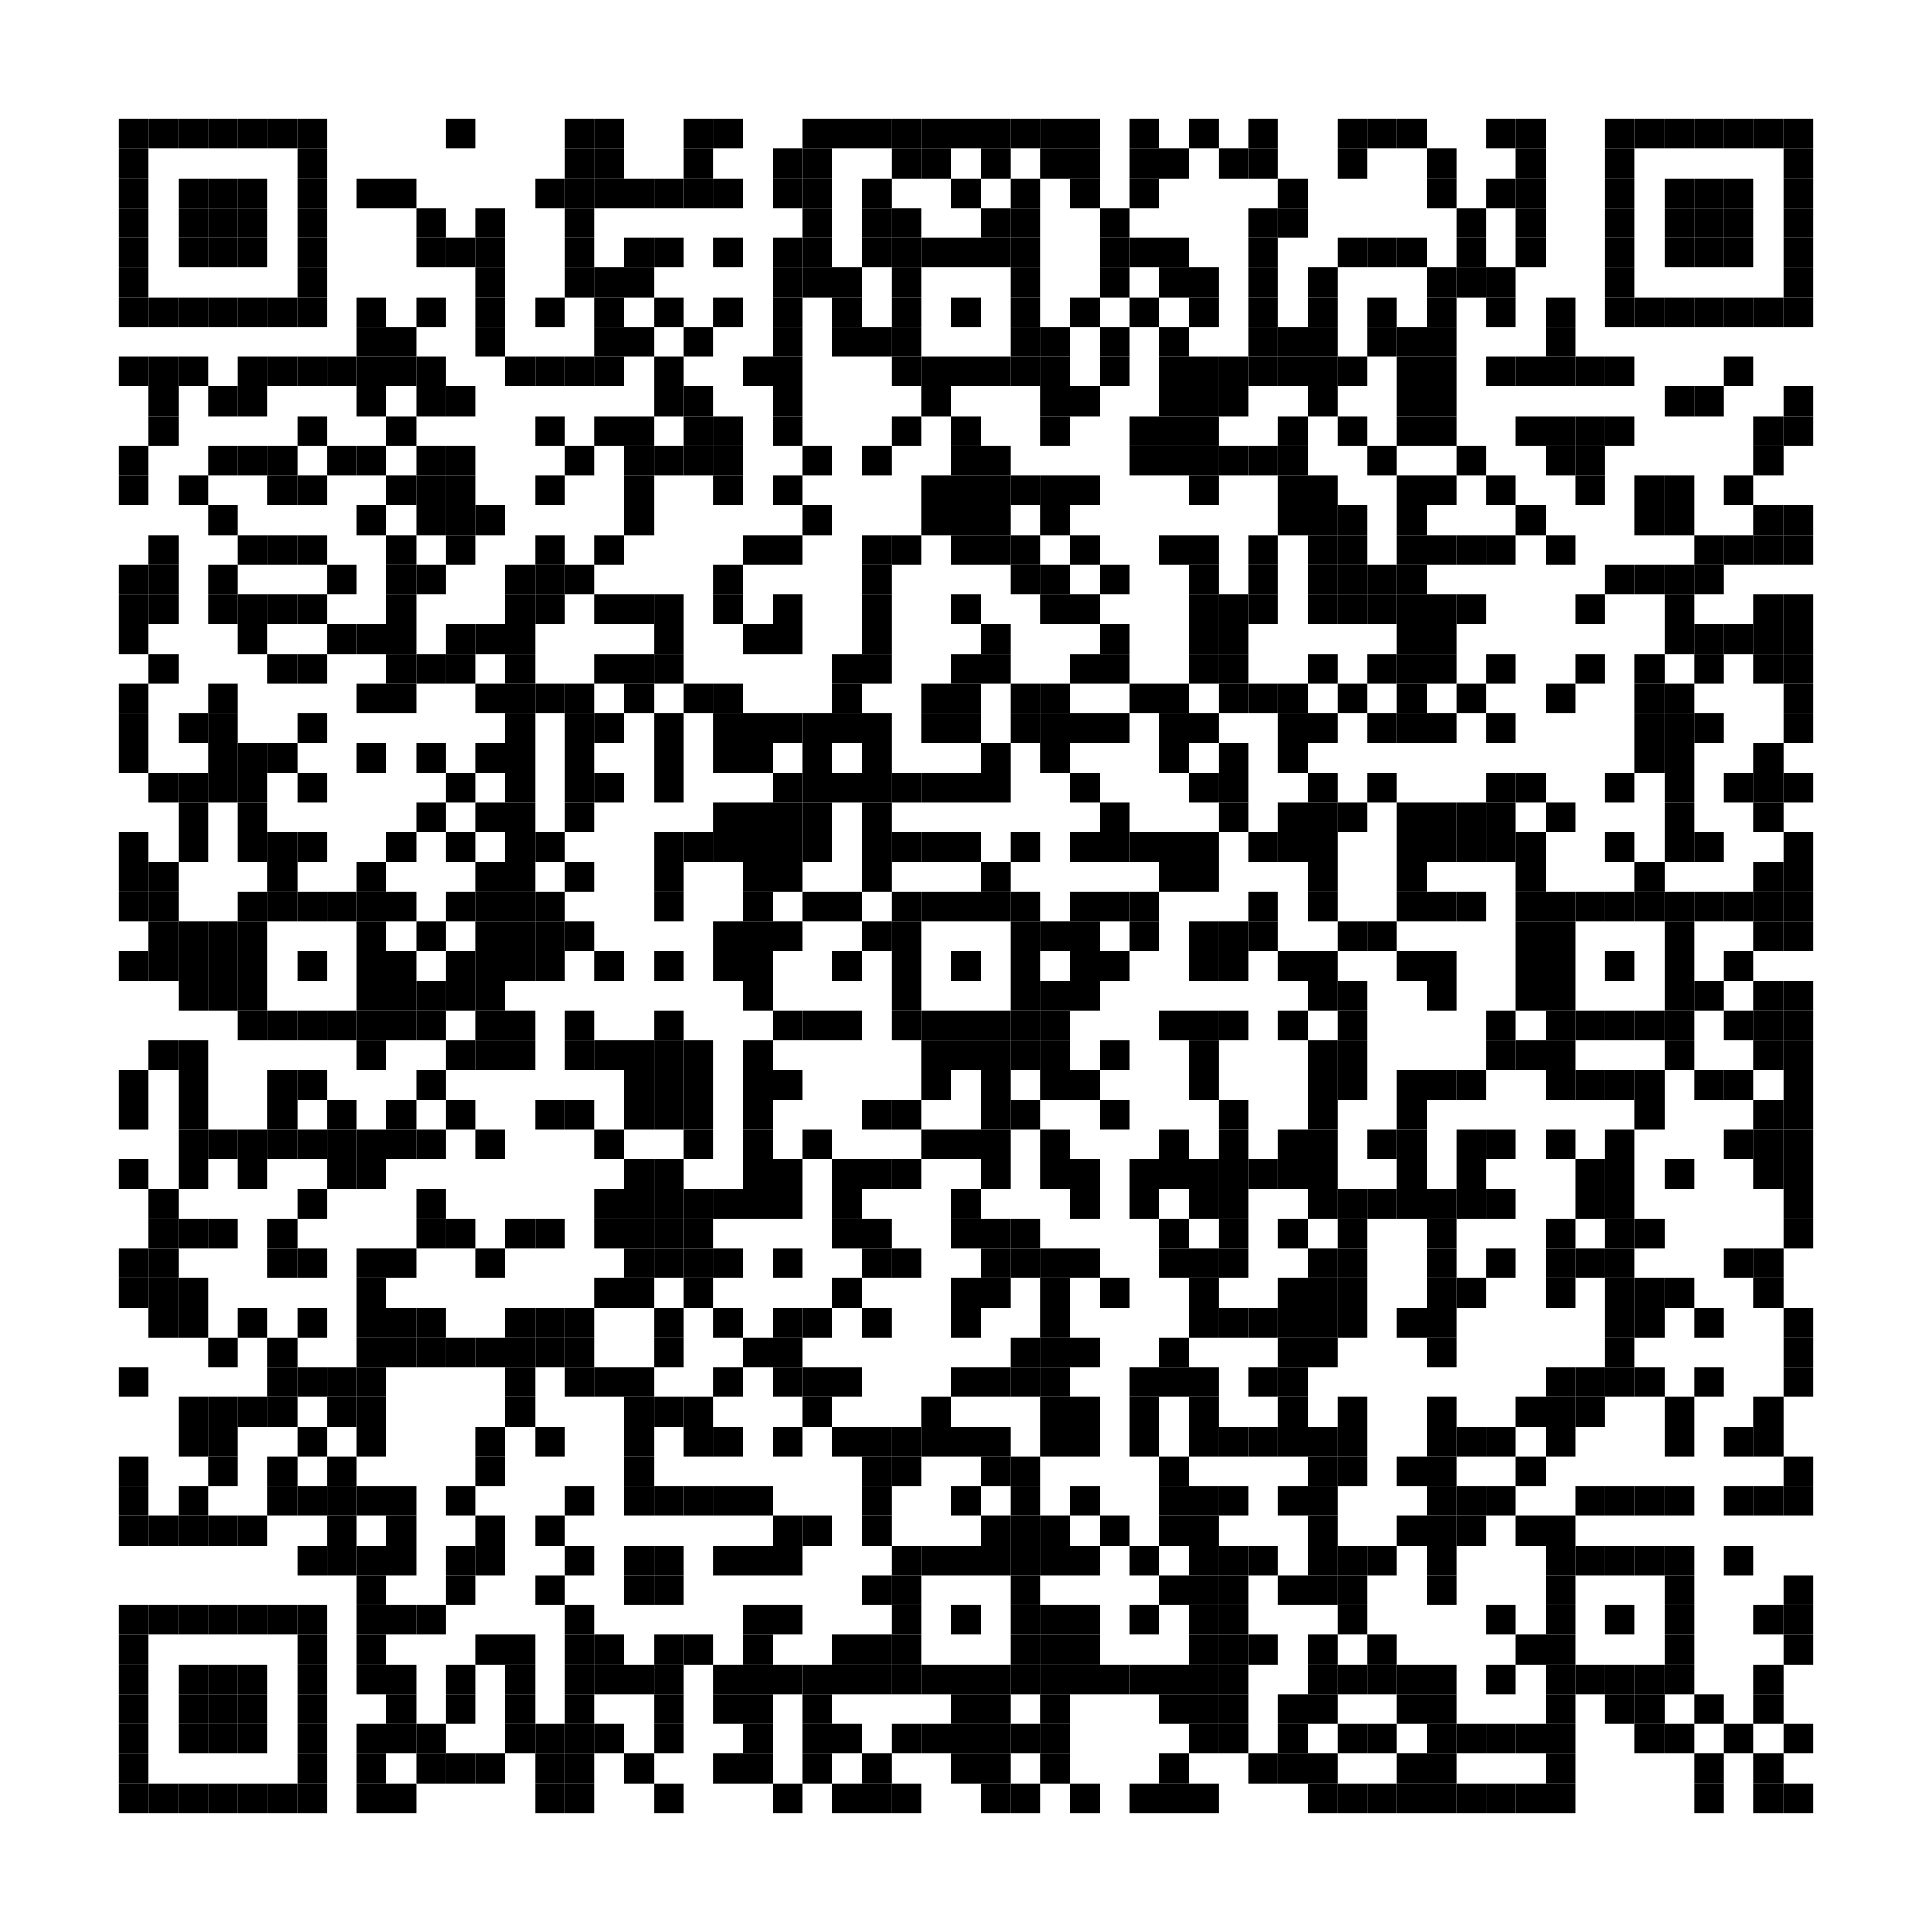 <?xml version="1.0" encoding="utf-8"?>
<svg width="520" height="520" viewBox="0 0 520 520"
		 xmlns="http://www.w3.org/2000/svg" xmlns:xlink="http://www.w3.org/1999/xlink" xmlns:ev="http://www.w3.org/2001/xml-events">
<rect x="0" y="0" width="520" height="520" fill="#ffffff"/>
<defs>
<rect id="p" width="8" height="8"/>
</defs>
<g fill="#000000">
<use xlink:href="#p" x="32" y="32"/>
<use xlink:href="#p" x="32" y="40"/>
<use xlink:href="#p" x="32" y="48"/>
<use xlink:href="#p" x="32" y="56"/>
<use xlink:href="#p" x="32" y="64"/>
<use xlink:href="#p" x="32" y="72"/>
<use xlink:href="#p" x="32" y="80"/>
<use xlink:href="#p" x="32" y="96"/>
<use xlink:href="#p" x="32" y="120"/>
<use xlink:href="#p" x="32" y="128"/>
<use xlink:href="#p" x="32" y="152"/>
<use xlink:href="#p" x="32" y="160"/>
<use xlink:href="#p" x="32" y="168"/>
<use xlink:href="#p" x="32" y="184"/>
<use xlink:href="#p" x="32" y="192"/>
<use xlink:href="#p" x="32" y="200"/>
<use xlink:href="#p" x="32" y="224"/>
<use xlink:href="#p" x="32" y="232"/>
<use xlink:href="#p" x="32" y="240"/>
<use xlink:href="#p" x="32" y="256"/>
<use xlink:href="#p" x="32" y="288"/>
<use xlink:href="#p" x="32" y="296"/>
<use xlink:href="#p" x="32" y="312"/>
<use xlink:href="#p" x="32" y="336"/>
<use xlink:href="#p" x="32" y="344"/>
<use xlink:href="#p" x="32" y="368"/>
<use xlink:href="#p" x="32" y="392"/>
<use xlink:href="#p" x="32" y="400"/>
<use xlink:href="#p" x="32" y="408"/>
<use xlink:href="#p" x="32" y="432"/>
<use xlink:href="#p" x="32" y="440"/>
<use xlink:href="#p" x="32" y="448"/>
<use xlink:href="#p" x="32" y="456"/>
<use xlink:href="#p" x="32" y="464"/>
<use xlink:href="#p" x="32" y="472"/>
<use xlink:href="#p" x="32" y="480"/>
<use xlink:href="#p" x="40" y="32"/>
<use xlink:href="#p" x="40" y="80"/>
<use xlink:href="#p" x="40" y="96"/>
<use xlink:href="#p" x="40" y="104"/>
<use xlink:href="#p" x="40" y="112"/>
<use xlink:href="#p" x="40" y="144"/>
<use xlink:href="#p" x="40" y="152"/>
<use xlink:href="#p" x="40" y="160"/>
<use xlink:href="#p" x="40" y="176"/>
<use xlink:href="#p" x="40" y="208"/>
<use xlink:href="#p" x="40" y="232"/>
<use xlink:href="#p" x="40" y="240"/>
<use xlink:href="#p" x="40" y="248"/>
<use xlink:href="#p" x="40" y="256"/>
<use xlink:href="#p" x="40" y="280"/>
<use xlink:href="#p" x="40" y="320"/>
<use xlink:href="#p" x="40" y="328"/>
<use xlink:href="#p" x="40" y="336"/>
<use xlink:href="#p" x="40" y="344"/>
<use xlink:href="#p" x="40" y="352"/>
<use xlink:href="#p" x="40" y="408"/>
<use xlink:href="#p" x="40" y="432"/>
<use xlink:href="#p" x="40" y="480"/>
<use xlink:href="#p" x="48" y="32"/>
<use xlink:href="#p" x="48" y="48"/>
<use xlink:href="#p" x="48" y="56"/>
<use xlink:href="#p" x="48" y="64"/>
<use xlink:href="#p" x="48" y="80"/>
<use xlink:href="#p" x="48" y="96"/>
<use xlink:href="#p" x="48" y="128"/>
<use xlink:href="#p" x="48" y="192"/>
<use xlink:href="#p" x="48" y="208"/>
<use xlink:href="#p" x="48" y="216"/>
<use xlink:href="#p" x="48" y="224"/>
<use xlink:href="#p" x="48" y="248"/>
<use xlink:href="#p" x="48" y="256"/>
<use xlink:href="#p" x="48" y="264"/>
<use xlink:href="#p" x="48" y="280"/>
<use xlink:href="#p" x="48" y="288"/>
<use xlink:href="#p" x="48" y="296"/>
<use xlink:href="#p" x="48" y="304"/>
<use xlink:href="#p" x="48" y="312"/>
<use xlink:href="#p" x="48" y="328"/>
<use xlink:href="#p" x="48" y="344"/>
<use xlink:href="#p" x="48" y="352"/>
<use xlink:href="#p" x="48" y="376"/>
<use xlink:href="#p" x="48" y="384"/>
<use xlink:href="#p" x="48" y="400"/>
<use xlink:href="#p" x="48" y="408"/>
<use xlink:href="#p" x="48" y="432"/>
<use xlink:href="#p" x="48" y="448"/>
<use xlink:href="#p" x="48" y="456"/>
<use xlink:href="#p" x="48" y="464"/>
<use xlink:href="#p" x="48" y="480"/>
<use xlink:href="#p" x="56" y="32"/>
<use xlink:href="#p" x="56" y="48"/>
<use xlink:href="#p" x="56" y="56"/>
<use xlink:href="#p" x="56" y="64"/>
<use xlink:href="#p" x="56" y="80"/>
<use xlink:href="#p" x="56" y="104"/>
<use xlink:href="#p" x="56" y="120"/>
<use xlink:href="#p" x="56" y="136"/>
<use xlink:href="#p" x="56" y="152"/>
<use xlink:href="#p" x="56" y="160"/>
<use xlink:href="#p" x="56" y="184"/>
<use xlink:href="#p" x="56" y="192"/>
<use xlink:href="#p" x="56" y="200"/>
<use xlink:href="#p" x="56" y="208"/>
<use xlink:href="#p" x="56" y="248"/>
<use xlink:href="#p" x="56" y="256"/>
<use xlink:href="#p" x="56" y="264"/>
<use xlink:href="#p" x="56" y="304"/>
<use xlink:href="#p" x="56" y="328"/>
<use xlink:href="#p" x="56" y="360"/>
<use xlink:href="#p" x="56" y="376"/>
<use xlink:href="#p" x="56" y="384"/>
<use xlink:href="#p" x="56" y="392"/>
<use xlink:href="#p" x="56" y="408"/>
<use xlink:href="#p" x="56" y="432"/>
<use xlink:href="#p" x="56" y="448"/>
<use xlink:href="#p" x="56" y="456"/>
<use xlink:href="#p" x="56" y="464"/>
<use xlink:href="#p" x="56" y="480"/>
<use xlink:href="#p" x="64" y="32"/>
<use xlink:href="#p" x="64" y="48"/>
<use xlink:href="#p" x="64" y="56"/>
<use xlink:href="#p" x="64" y="64"/>
<use xlink:href="#p" x="64" y="80"/>
<use xlink:href="#p" x="64" y="96"/>
<use xlink:href="#p" x="64" y="104"/>
<use xlink:href="#p" x="64" y="120"/>
<use xlink:href="#p" x="64" y="144"/>
<use xlink:href="#p" x="64" y="160"/>
<use xlink:href="#p" x="64" y="168"/>
<use xlink:href="#p" x="64" y="200"/>
<use xlink:href="#p" x="64" y="208"/>
<use xlink:href="#p" x="64" y="216"/>
<use xlink:href="#p" x="64" y="224"/>
<use xlink:href="#p" x="64" y="240"/>
<use xlink:href="#p" x="64" y="248"/>
<use xlink:href="#p" x="64" y="256"/>
<use xlink:href="#p" x="64" y="264"/>
<use xlink:href="#p" x="64" y="272"/>
<use xlink:href="#p" x="64" y="304"/>
<use xlink:href="#p" x="64" y="312"/>
<use xlink:href="#p" x="64" y="352"/>
<use xlink:href="#p" x="64" y="376"/>
<use xlink:href="#p" x="64" y="408"/>
<use xlink:href="#p" x="64" y="432"/>
<use xlink:href="#p" x="64" y="448"/>
<use xlink:href="#p" x="64" y="456"/>
<use xlink:href="#p" x="64" y="464"/>
<use xlink:href="#p" x="64" y="480"/>
<use xlink:href="#p" x="72" y="32"/>
<use xlink:href="#p" x="72" y="80"/>
<use xlink:href="#p" x="72" y="96"/>
<use xlink:href="#p" x="72" y="120"/>
<use xlink:href="#p" x="72" y="128"/>
<use xlink:href="#p" x="72" y="144"/>
<use xlink:href="#p" x="72" y="160"/>
<use xlink:href="#p" x="72" y="176"/>
<use xlink:href="#p" x="72" y="200"/>
<use xlink:href="#p" x="72" y="224"/>
<use xlink:href="#p" x="72" y="232"/>
<use xlink:href="#p" x="72" y="240"/>
<use xlink:href="#p" x="72" y="272"/>
<use xlink:href="#p" x="72" y="288"/>
<use xlink:href="#p" x="72" y="296"/>
<use xlink:href="#p" x="72" y="304"/>
<use xlink:href="#p" x="72" y="328"/>
<use xlink:href="#p" x="72" y="336"/>
<use xlink:href="#p" x="72" y="360"/>
<use xlink:href="#p" x="72" y="368"/>
<use xlink:href="#p" x="72" y="376"/>
<use xlink:href="#p" x="72" y="392"/>
<use xlink:href="#p" x="72" y="400"/>
<use xlink:href="#p" x="72" y="432"/>
<use xlink:href="#p" x="72" y="480"/>
<use xlink:href="#p" x="80" y="32"/>
<use xlink:href="#p" x="80" y="40"/>
<use xlink:href="#p" x="80" y="48"/>
<use xlink:href="#p" x="80" y="56"/>
<use xlink:href="#p" x="80" y="64"/>
<use xlink:href="#p" x="80" y="72"/>
<use xlink:href="#p" x="80" y="80"/>
<use xlink:href="#p" x="80" y="96"/>
<use xlink:href="#p" x="80" y="112"/>
<use xlink:href="#p" x="80" y="128"/>
<use xlink:href="#p" x="80" y="144"/>
<use xlink:href="#p" x="80" y="160"/>
<use xlink:href="#p" x="80" y="176"/>
<use xlink:href="#p" x="80" y="192"/>
<use xlink:href="#p" x="80" y="208"/>
<use xlink:href="#p" x="80" y="224"/>
<use xlink:href="#p" x="80" y="240"/>
<use xlink:href="#p" x="80" y="256"/>
<use xlink:href="#p" x="80" y="272"/>
<use xlink:href="#p" x="80" y="288"/>
<use xlink:href="#p" x="80" y="304"/>
<use xlink:href="#p" x="80" y="320"/>
<use xlink:href="#p" x="80" y="336"/>
<use xlink:href="#p" x="80" y="352"/>
<use xlink:href="#p" x="80" y="368"/>
<use xlink:href="#p" x="80" y="384"/>
<use xlink:href="#p" x="80" y="400"/>
<use xlink:href="#p" x="80" y="416"/>
<use xlink:href="#p" x="80" y="432"/>
<use xlink:href="#p" x="80" y="440"/>
<use xlink:href="#p" x="80" y="448"/>
<use xlink:href="#p" x="80" y="456"/>
<use xlink:href="#p" x="80" y="464"/>
<use xlink:href="#p" x="80" y="472"/>
<use xlink:href="#p" x="80" y="480"/>
<use xlink:href="#p" x="88" y="96"/>
<use xlink:href="#p" x="88" y="120"/>
<use xlink:href="#p" x="88" y="152"/>
<use xlink:href="#p" x="88" y="168"/>
<use xlink:href="#p" x="88" y="240"/>
<use xlink:href="#p" x="88" y="272"/>
<use xlink:href="#p" x="88" y="296"/>
<use xlink:href="#p" x="88" y="304"/>
<use xlink:href="#p" x="88" y="312"/>
<use xlink:href="#p" x="88" y="368"/>
<use xlink:href="#p" x="88" y="376"/>
<use xlink:href="#p" x="88" y="392"/>
<use xlink:href="#p" x="88" y="400"/>
<use xlink:href="#p" x="88" y="408"/>
<use xlink:href="#p" x="88" y="416"/>
<use xlink:href="#p" x="96" y="48"/>
<use xlink:href="#p" x="96" y="80"/>
<use xlink:href="#p" x="96" y="88"/>
<use xlink:href="#p" x="96" y="96"/>
<use xlink:href="#p" x="96" y="104"/>
<use xlink:href="#p" x="96" y="120"/>
<use xlink:href="#p" x="96" y="136"/>
<use xlink:href="#p" x="96" y="168"/>
<use xlink:href="#p" x="96" y="184"/>
<use xlink:href="#p" x="96" y="200"/>
<use xlink:href="#p" x="96" y="232"/>
<use xlink:href="#p" x="96" y="240"/>
<use xlink:href="#p" x="96" y="248"/>
<use xlink:href="#p" x="96" y="256"/>
<use xlink:href="#p" x="96" y="264"/>
<use xlink:href="#p" x="96" y="272"/>
<use xlink:href="#p" x="96" y="280"/>
<use xlink:href="#p" x="96" y="304"/>
<use xlink:href="#p" x="96" y="312"/>
<use xlink:href="#p" x="96" y="336"/>
<use xlink:href="#p" x="96" y="344"/>
<use xlink:href="#p" x="96" y="352"/>
<use xlink:href="#p" x="96" y="360"/>
<use xlink:href="#p" x="96" y="368"/>
<use xlink:href="#p" x="96" y="376"/>
<use xlink:href="#p" x="96" y="384"/>
<use xlink:href="#p" x="96" y="400"/>
<use xlink:href="#p" x="96" y="416"/>
<use xlink:href="#p" x="96" y="424"/>
<use xlink:href="#p" x="96" y="432"/>
<use xlink:href="#p" x="96" y="440"/>
<use xlink:href="#p" x="96" y="448"/>
<use xlink:href="#p" x="96" y="464"/>
<use xlink:href="#p" x="96" y="472"/>
<use xlink:href="#p" x="96" y="480"/>
<use xlink:href="#p" x="104" y="48"/>
<use xlink:href="#p" x="104" y="88"/>
<use xlink:href="#p" x="104" y="96"/>
<use xlink:href="#p" x="104" y="112"/>
<use xlink:href="#p" x="104" y="128"/>
<use xlink:href="#p" x="104" y="144"/>
<use xlink:href="#p" x="104" y="152"/>
<use xlink:href="#p" x="104" y="160"/>
<use xlink:href="#p" x="104" y="168"/>
<use xlink:href="#p" x="104" y="176"/>
<use xlink:href="#p" x="104" y="184"/>
<use xlink:href="#p" x="104" y="224"/>
<use xlink:href="#p" x="104" y="240"/>
<use xlink:href="#p" x="104" y="256"/>
<use xlink:href="#p" x="104" y="264"/>
<use xlink:href="#p" x="104" y="272"/>
<use xlink:href="#p" x="104" y="296"/>
<use xlink:href="#p" x="104" y="304"/>
<use xlink:href="#p" x="104" y="336"/>
<use xlink:href="#p" x="104" y="352"/>
<use xlink:href="#p" x="104" y="360"/>
<use xlink:href="#p" x="104" y="400"/>
<use xlink:href="#p" x="104" y="408"/>
<use xlink:href="#p" x="104" y="416"/>
<use xlink:href="#p" x="104" y="432"/>
<use xlink:href="#p" x="104" y="448"/>
<use xlink:href="#p" x="104" y="456"/>
<use xlink:href="#p" x="104" y="464"/>
<use xlink:href="#p" x="104" y="480"/>
<use xlink:href="#p" x="112" y="56"/>
<use xlink:href="#p" x="112" y="64"/>
<use xlink:href="#p" x="112" y="80"/>
<use xlink:href="#p" x="112" y="96"/>
<use xlink:href="#p" x="112" y="104"/>
<use xlink:href="#p" x="112" y="120"/>
<use xlink:href="#p" x="112" y="128"/>
<use xlink:href="#p" x="112" y="136"/>
<use xlink:href="#p" x="112" y="152"/>
<use xlink:href="#p" x="112" y="176"/>
<use xlink:href="#p" x="112" y="200"/>
<use xlink:href="#p" x="112" y="216"/>
<use xlink:href="#p" x="112" y="248"/>
<use xlink:href="#p" x="112" y="264"/>
<use xlink:href="#p" x="112" y="272"/>
<use xlink:href="#p" x="112" y="288"/>
<use xlink:href="#p" x="112" y="304"/>
<use xlink:href="#p" x="112" y="320"/>
<use xlink:href="#p" x="112" y="328"/>
<use xlink:href="#p" x="112" y="352"/>
<use xlink:href="#p" x="112" y="360"/>
<use xlink:href="#p" x="112" y="432"/>
<use xlink:href="#p" x="112" y="464"/>
<use xlink:href="#p" x="112" y="472"/>
<use xlink:href="#p" x="120" y="32"/>
<use xlink:href="#p" x="120" y="64"/>
<use xlink:href="#p" x="120" y="104"/>
<use xlink:href="#p" x="120" y="120"/>
<use xlink:href="#p" x="120" y="128"/>
<use xlink:href="#p" x="120" y="136"/>
<use xlink:href="#p" x="120" y="144"/>
<use xlink:href="#p" x="120" y="168"/>
<use xlink:href="#p" x="120" y="176"/>
<use xlink:href="#p" x="120" y="208"/>
<use xlink:href="#p" x="120" y="224"/>
<use xlink:href="#p" x="120" y="240"/>
<use xlink:href="#p" x="120" y="256"/>
<use xlink:href="#p" x="120" y="264"/>
<use xlink:href="#p" x="120" y="280"/>
<use xlink:href="#p" x="120" y="296"/>
<use xlink:href="#p" x="120" y="328"/>
<use xlink:href="#p" x="120" y="360"/>
<use xlink:href="#p" x="120" y="400"/>
<use xlink:href="#p" x="120" y="416"/>
<use xlink:href="#p" x="120" y="424"/>
<use xlink:href="#p" x="120" y="448"/>
<use xlink:href="#p" x="120" y="456"/>
<use xlink:href="#p" x="120" y="472"/>
<use xlink:href="#p" x="128" y="56"/>
<use xlink:href="#p" x="128" y="64"/>
<use xlink:href="#p" x="128" y="72"/>
<use xlink:href="#p" x="128" y="80"/>
<use xlink:href="#p" x="128" y="88"/>
<use xlink:href="#p" x="128" y="136"/>
<use xlink:href="#p" x="128" y="168"/>
<use xlink:href="#p" x="128" y="184"/>
<use xlink:href="#p" x="128" y="200"/>
<use xlink:href="#p" x="128" y="216"/>
<use xlink:href="#p" x="128" y="232"/>
<use xlink:href="#p" x="128" y="240"/>
<use xlink:href="#p" x="128" y="248"/>
<use xlink:href="#p" x="128" y="256"/>
<use xlink:href="#p" x="128" y="264"/>
<use xlink:href="#p" x="128" y="272"/>
<use xlink:href="#p" x="128" y="280"/>
<use xlink:href="#p" x="128" y="304"/>
<use xlink:href="#p" x="128" y="336"/>
<use xlink:href="#p" x="128" y="360"/>
<use xlink:href="#p" x="128" y="384"/>
<use xlink:href="#p" x="128" y="392"/>
<use xlink:href="#p" x="128" y="408"/>
<use xlink:href="#p" x="128" y="416"/>
<use xlink:href="#p" x="128" y="440"/>
<use xlink:href="#p" x="128" y="472"/>
<use xlink:href="#p" x="136" y="96"/>
<use xlink:href="#p" x="136" y="152"/>
<use xlink:href="#p" x="136" y="160"/>
<use xlink:href="#p" x="136" y="168"/>
<use xlink:href="#p" x="136" y="176"/>
<use xlink:href="#p" x="136" y="184"/>
<use xlink:href="#p" x="136" y="192"/>
<use xlink:href="#p" x="136" y="200"/>
<use xlink:href="#p" x="136" y="208"/>
<use xlink:href="#p" x="136" y="216"/>
<use xlink:href="#p" x="136" y="224"/>
<use xlink:href="#p" x="136" y="232"/>
<use xlink:href="#p" x="136" y="240"/>
<use xlink:href="#p" x="136" y="248"/>
<use xlink:href="#p" x="136" y="256"/>
<use xlink:href="#p" x="136" y="272"/>
<use xlink:href="#p" x="136" y="280"/>
<use xlink:href="#p" x="136" y="328"/>
<use xlink:href="#p" x="136" y="352"/>
<use xlink:href="#p" x="136" y="360"/>
<use xlink:href="#p" x="136" y="368"/>
<use xlink:href="#p" x="136" y="376"/>
<use xlink:href="#p" x="136" y="440"/>
<use xlink:href="#p" x="136" y="448"/>
<use xlink:href="#p" x="136" y="456"/>
<use xlink:href="#p" x="136" y="464"/>
<use xlink:href="#p" x="144" y="48"/>
<use xlink:href="#p" x="144" y="80"/>
<use xlink:href="#p" x="144" y="96"/>
<use xlink:href="#p" x="144" y="112"/>
<use xlink:href="#p" x="144" y="128"/>
<use xlink:href="#p" x="144" y="144"/>
<use xlink:href="#p" x="144" y="152"/>
<use xlink:href="#p" x="144" y="160"/>
<use xlink:href="#p" x="144" y="184"/>
<use xlink:href="#p" x="144" y="224"/>
<use xlink:href="#p" x="144" y="240"/>
<use xlink:href="#p" x="144" y="248"/>
<use xlink:href="#p" x="144" y="256"/>
<use xlink:href="#p" x="144" y="296"/>
<use xlink:href="#p" x="144" y="328"/>
<use xlink:href="#p" x="144" y="352"/>
<use xlink:href="#p" x="144" y="360"/>
<use xlink:href="#p" x="144" y="384"/>
<use xlink:href="#p" x="144" y="408"/>
<use xlink:href="#p" x="144" y="424"/>
<use xlink:href="#p" x="144" y="464"/>
<use xlink:href="#p" x="144" y="472"/>
<use xlink:href="#p" x="144" y="480"/>
<use xlink:href="#p" x="152" y="32"/>
<use xlink:href="#p" x="152" y="40"/>
<use xlink:href="#p" x="152" y="48"/>
<use xlink:href="#p" x="152" y="56"/>
<use xlink:href="#p" x="152" y="64"/>
<use xlink:href="#p" x="152" y="72"/>
<use xlink:href="#p" x="152" y="96"/>
<use xlink:href="#p" x="152" y="120"/>
<use xlink:href="#p" x="152" y="152"/>
<use xlink:href="#p" x="152" y="184"/>
<use xlink:href="#p" x="152" y="192"/>
<use xlink:href="#p" x="152" y="200"/>
<use xlink:href="#p" x="152" y="208"/>
<use xlink:href="#p" x="152" y="216"/>
<use xlink:href="#p" x="152" y="232"/>
<use xlink:href="#p" x="152" y="248"/>
<use xlink:href="#p" x="152" y="272"/>
<use xlink:href="#p" x="152" y="280"/>
<use xlink:href="#p" x="152" y="296"/>
<use xlink:href="#p" x="152" y="352"/>
<use xlink:href="#p" x="152" y="360"/>
<use xlink:href="#p" x="152" y="368"/>
<use xlink:href="#p" x="152" y="400"/>
<use xlink:href="#p" x="152" y="416"/>
<use xlink:href="#p" x="152" y="432"/>
<use xlink:href="#p" x="152" y="440"/>
<use xlink:href="#p" x="152" y="448"/>
<use xlink:href="#p" x="152" y="456"/>
<use xlink:href="#p" x="152" y="464"/>
<use xlink:href="#p" x="152" y="472"/>
<use xlink:href="#p" x="152" y="480"/>
<use xlink:href="#p" x="160" y="32"/>
<use xlink:href="#p" x="160" y="40"/>
<use xlink:href="#p" x="160" y="48"/>
<use xlink:href="#p" x="160" y="72"/>
<use xlink:href="#p" x="160" y="80"/>
<use xlink:href="#p" x="160" y="88"/>
<use xlink:href="#p" x="160" y="96"/>
<use xlink:href="#p" x="160" y="112"/>
<use xlink:href="#p" x="160" y="144"/>
<use xlink:href="#p" x="160" y="160"/>
<use xlink:href="#p" x="160" y="176"/>
<use xlink:href="#p" x="160" y="192"/>
<use xlink:href="#p" x="160" y="208"/>
<use xlink:href="#p" x="160" y="256"/>
<use xlink:href="#p" x="160" y="280"/>
<use xlink:href="#p" x="160" y="304"/>
<use xlink:href="#p" x="160" y="320"/>
<use xlink:href="#p" x="160" y="328"/>
<use xlink:href="#p" x="160" y="344"/>
<use xlink:href="#p" x="160" y="368"/>
<use xlink:href="#p" x="160" y="440"/>
<use xlink:href="#p" x="160" y="448"/>
<use xlink:href="#p" x="160" y="464"/>
<use xlink:href="#p" x="168" y="48"/>
<use xlink:href="#p" x="168" y="64"/>
<use xlink:href="#p" x="168" y="72"/>
<use xlink:href="#p" x="168" y="88"/>
<use xlink:href="#p" x="168" y="112"/>
<use xlink:href="#p" x="168" y="120"/>
<use xlink:href="#p" x="168" y="128"/>
<use xlink:href="#p" x="168" y="136"/>
<use xlink:href="#p" x="168" y="160"/>
<use xlink:href="#p" x="168" y="176"/>
<use xlink:href="#p" x="168" y="184"/>
<use xlink:href="#p" x="168" y="280"/>
<use xlink:href="#p" x="168" y="288"/>
<use xlink:href="#p" x="168" y="296"/>
<use xlink:href="#p" x="168" y="312"/>
<use xlink:href="#p" x="168" y="320"/>
<use xlink:href="#p" x="168" y="328"/>
<use xlink:href="#p" x="168" y="336"/>
<use xlink:href="#p" x="168" y="344"/>
<use xlink:href="#p" x="168" y="368"/>
<use xlink:href="#p" x="168" y="376"/>
<use xlink:href="#p" x="168" y="384"/>
<use xlink:href="#p" x="168" y="392"/>
<use xlink:href="#p" x="168" y="400"/>
<use xlink:href="#p" x="168" y="416"/>
<use xlink:href="#p" x="168" y="424"/>
<use xlink:href="#p" x="168" y="448"/>
<use xlink:href="#p" x="168" y="472"/>
<use xlink:href="#p" x="176" y="48"/>
<use xlink:href="#p" x="176" y="64"/>
<use xlink:href="#p" x="176" y="80"/>
<use xlink:href="#p" x="176" y="96"/>
<use xlink:href="#p" x="176" y="104"/>
<use xlink:href="#p" x="176" y="120"/>
<use xlink:href="#p" x="176" y="160"/>
<use xlink:href="#p" x="176" y="168"/>
<use xlink:href="#p" x="176" y="176"/>
<use xlink:href="#p" x="176" y="192"/>
<use xlink:href="#p" x="176" y="200"/>
<use xlink:href="#p" x="176" y="208"/>
<use xlink:href="#p" x="176" y="224"/>
<use xlink:href="#p" x="176" y="232"/>
<use xlink:href="#p" x="176" y="240"/>
<use xlink:href="#p" x="176" y="256"/>
<use xlink:href="#p" x="176" y="272"/>
<use xlink:href="#p" x="176" y="280"/>
<use xlink:href="#p" x="176" y="288"/>
<use xlink:href="#p" x="176" y="296"/>
<use xlink:href="#p" x="176" y="312"/>
<use xlink:href="#p" x="176" y="320"/>
<use xlink:href="#p" x="176" y="328"/>
<use xlink:href="#p" x="176" y="336"/>
<use xlink:href="#p" x="176" y="352"/>
<use xlink:href="#p" x="176" y="360"/>
<use xlink:href="#p" x="176" y="376"/>
<use xlink:href="#p" x="176" y="400"/>
<use xlink:href="#p" x="176" y="416"/>
<use xlink:href="#p" x="176" y="424"/>
<use xlink:href="#p" x="176" y="440"/>
<use xlink:href="#p" x="176" y="448"/>
<use xlink:href="#p" x="176" y="456"/>
<use xlink:href="#p" x="176" y="464"/>
<use xlink:href="#p" x="176" y="480"/>
<use xlink:href="#p" x="184" y="32"/>
<use xlink:href="#p" x="184" y="40"/>
<use xlink:href="#p" x="184" y="48"/>
<use xlink:href="#p" x="184" y="88"/>
<use xlink:href="#p" x="184" y="104"/>
<use xlink:href="#p" x="184" y="112"/>
<use xlink:href="#p" x="184" y="120"/>
<use xlink:href="#p" x="184" y="184"/>
<use xlink:href="#p" x="184" y="224"/>
<use xlink:href="#p" x="184" y="280"/>
<use xlink:href="#p" x="184" y="288"/>
<use xlink:href="#p" x="184" y="296"/>
<use xlink:href="#p" x="184" y="304"/>
<use xlink:href="#p" x="184" y="320"/>
<use xlink:href="#p" x="184" y="328"/>
<use xlink:href="#p" x="184" y="336"/>
<use xlink:href="#p" x="184" y="344"/>
<use xlink:href="#p" x="184" y="376"/>
<use xlink:href="#p" x="184" y="384"/>
<use xlink:href="#p" x="184" y="400"/>
<use xlink:href="#p" x="184" y="440"/>
<use xlink:href="#p" x="192" y="32"/>
<use xlink:href="#p" x="192" y="48"/>
<use xlink:href="#p" x="192" y="64"/>
<use xlink:href="#p" x="192" y="80"/>
<use xlink:href="#p" x="192" y="112"/>
<use xlink:href="#p" x="192" y="120"/>
<use xlink:href="#p" x="192" y="128"/>
<use xlink:href="#p" x="192" y="152"/>
<use xlink:href="#p" x="192" y="160"/>
<use xlink:href="#p" x="192" y="184"/>
<use xlink:href="#p" x="192" y="192"/>
<use xlink:href="#p" x="192" y="200"/>
<use xlink:href="#p" x="192" y="216"/>
<use xlink:href="#p" x="192" y="224"/>
<use xlink:href="#p" x="192" y="248"/>
<use xlink:href="#p" x="192" y="256"/>
<use xlink:href="#p" x="192" y="320"/>
<use xlink:href="#p" x="192" y="336"/>
<use xlink:href="#p" x="192" y="352"/>
<use xlink:href="#p" x="192" y="368"/>
<use xlink:href="#p" x="192" y="384"/>
<use xlink:href="#p" x="192" y="400"/>
<use xlink:href="#p" x="192" y="416"/>
<use xlink:href="#p" x="192" y="448"/>
<use xlink:href="#p" x="192" y="456"/>
<use xlink:href="#p" x="192" y="472"/>
<use xlink:href="#p" x="200" y="96"/>
<use xlink:href="#p" x="200" y="144"/>
<use xlink:href="#p" x="200" y="168"/>
<use xlink:href="#p" x="200" y="192"/>
<use xlink:href="#p" x="200" y="200"/>
<use xlink:href="#p" x="200" y="216"/>
<use xlink:href="#p" x="200" y="224"/>
<use xlink:href="#p" x="200" y="232"/>
<use xlink:href="#p" x="200" y="240"/>
<use xlink:href="#p" x="200" y="248"/>
<use xlink:href="#p" x="200" y="256"/>
<use xlink:href="#p" x="200" y="264"/>
<use xlink:href="#p" x="200" y="280"/>
<use xlink:href="#p" x="200" y="288"/>
<use xlink:href="#p" x="200" y="296"/>
<use xlink:href="#p" x="200" y="304"/>
<use xlink:href="#p" x="200" y="312"/>
<use xlink:href="#p" x="200" y="320"/>
<use xlink:href="#p" x="200" y="360"/>
<use xlink:href="#p" x="200" y="400"/>
<use xlink:href="#p" x="200" y="416"/>
<use xlink:href="#p" x="200" y="432"/>
<use xlink:href="#p" x="200" y="440"/>
<use xlink:href="#p" x="200" y="448"/>
<use xlink:href="#p" x="200" y="456"/>
<use xlink:href="#p" x="200" y="464"/>
<use xlink:href="#p" x="200" y="472"/>
<use xlink:href="#p" x="208" y="40"/>
<use xlink:href="#p" x="208" y="48"/>
<use xlink:href="#p" x="208" y="64"/>
<use xlink:href="#p" x="208" y="72"/>
<use xlink:href="#p" x="208" y="80"/>
<use xlink:href="#p" x="208" y="88"/>
<use xlink:href="#p" x="208" y="96"/>
<use xlink:href="#p" x="208" y="104"/>
<use xlink:href="#p" x="208" y="112"/>
<use xlink:href="#p" x="208" y="128"/>
<use xlink:href="#p" x="208" y="144"/>
<use xlink:href="#p" x="208" y="160"/>
<use xlink:href="#p" x="208" y="168"/>
<use xlink:href="#p" x="208" y="192"/>
<use xlink:href="#p" x="208" y="208"/>
<use xlink:href="#p" x="208" y="216"/>
<use xlink:href="#p" x="208" y="224"/>
<use xlink:href="#p" x="208" y="232"/>
<use xlink:href="#p" x="208" y="248"/>
<use xlink:href="#p" x="208" y="272"/>
<use xlink:href="#p" x="208" y="288"/>
<use xlink:href="#p" x="208" y="312"/>
<use xlink:href="#p" x="208" y="320"/>
<use xlink:href="#p" x="208" y="336"/>
<use xlink:href="#p" x="208" y="352"/>
<use xlink:href="#p" x="208" y="360"/>
<use xlink:href="#p" x="208" y="368"/>
<use xlink:href="#p" x="208" y="384"/>
<use xlink:href="#p" x="208" y="408"/>
<use xlink:href="#p" x="208" y="416"/>
<use xlink:href="#p" x="208" y="432"/>
<use xlink:href="#p" x="208" y="448"/>
<use xlink:href="#p" x="208" y="480"/>
<use xlink:href="#p" x="216" y="32"/>
<use xlink:href="#p" x="216" y="40"/>
<use xlink:href="#p" x="216" y="48"/>
<use xlink:href="#p" x="216" y="56"/>
<use xlink:href="#p" x="216" y="64"/>
<use xlink:href="#p" x="216" y="72"/>
<use xlink:href="#p" x="216" y="120"/>
<use xlink:href="#p" x="216" y="136"/>
<use xlink:href="#p" x="216" y="192"/>
<use xlink:href="#p" x="216" y="200"/>
<use xlink:href="#p" x="216" y="208"/>
<use xlink:href="#p" x="216" y="216"/>
<use xlink:href="#p" x="216" y="224"/>
<use xlink:href="#p" x="216" y="240"/>
<use xlink:href="#p" x="216" y="272"/>
<use xlink:href="#p" x="216" y="304"/>
<use xlink:href="#p" x="216" y="352"/>
<use xlink:href="#p" x="216" y="368"/>
<use xlink:href="#p" x="216" y="376"/>
<use xlink:href="#p" x="216" y="408"/>
<use xlink:href="#p" x="216" y="448"/>
<use xlink:href="#p" x="216" y="456"/>
<use xlink:href="#p" x="216" y="464"/>
<use xlink:href="#p" x="216" y="472"/>
<use xlink:href="#p" x="224" y="32"/>
<use xlink:href="#p" x="224" y="72"/>
<use xlink:href="#p" x="224" y="80"/>
<use xlink:href="#p" x="224" y="88"/>
<use xlink:href="#p" x="224" y="176"/>
<use xlink:href="#p" x="224" y="184"/>
<use xlink:href="#p" x="224" y="192"/>
<use xlink:href="#p" x="224" y="208"/>
<use xlink:href="#p" x="224" y="240"/>
<use xlink:href="#p" x="224" y="256"/>
<use xlink:href="#p" x="224" y="272"/>
<use xlink:href="#p" x="224" y="312"/>
<use xlink:href="#p" x="224" y="320"/>
<use xlink:href="#p" x="224" y="328"/>
<use xlink:href="#p" x="224" y="344"/>
<use xlink:href="#p" x="224" y="368"/>
<use xlink:href="#p" x="224" y="384"/>
<use xlink:href="#p" x="224" y="440"/>
<use xlink:href="#p" x="224" y="448"/>
<use xlink:href="#p" x="224" y="464"/>
<use xlink:href="#p" x="224" y="480"/>
<use xlink:href="#p" x="232" y="32"/>
<use xlink:href="#p" x="232" y="48"/>
<use xlink:href="#p" x="232" y="56"/>
<use xlink:href="#p" x="232" y="64"/>
<use xlink:href="#p" x="232" y="88"/>
<use xlink:href="#p" x="232" y="120"/>
<use xlink:href="#p" x="232" y="144"/>
<use xlink:href="#p" x="232" y="152"/>
<use xlink:href="#p" x="232" y="160"/>
<use xlink:href="#p" x="232" y="168"/>
<use xlink:href="#p" x="232" y="176"/>
<use xlink:href="#p" x="232" y="192"/>
<use xlink:href="#p" x="232" y="200"/>
<use xlink:href="#p" x="232" y="208"/>
<use xlink:href="#p" x="232" y="216"/>
<use xlink:href="#p" x="232" y="224"/>
<use xlink:href="#p" x="232" y="232"/>
<use xlink:href="#p" x="232" y="248"/>
<use xlink:href="#p" x="232" y="296"/>
<use xlink:href="#p" x="232" y="312"/>
<use xlink:href="#p" x="232" y="328"/>
<use xlink:href="#p" x="232" y="336"/>
<use xlink:href="#p" x="232" y="352"/>
<use xlink:href="#p" x="232" y="384"/>
<use xlink:href="#p" x="232" y="392"/>
<use xlink:href="#p" x="232" y="400"/>
<use xlink:href="#p" x="232" y="408"/>
<use xlink:href="#p" x="232" y="424"/>
<use xlink:href="#p" x="232" y="440"/>
<use xlink:href="#p" x="232" y="448"/>
<use xlink:href="#p" x="232" y="472"/>
<use xlink:href="#p" x="232" y="480"/>
<use xlink:href="#p" x="240" y="32"/>
<use xlink:href="#p" x="240" y="40"/>
<use xlink:href="#p" x="240" y="56"/>
<use xlink:href="#p" x="240" y="64"/>
<use xlink:href="#p" x="240" y="72"/>
<use xlink:href="#p" x="240" y="80"/>
<use xlink:href="#p" x="240" y="88"/>
<use xlink:href="#p" x="240" y="96"/>
<use xlink:href="#p" x="240" y="112"/>
<use xlink:href="#p" x="240" y="144"/>
<use xlink:href="#p" x="240" y="208"/>
<use xlink:href="#p" x="240" y="224"/>
<use xlink:href="#p" x="240" y="240"/>
<use xlink:href="#p" x="240" y="248"/>
<use xlink:href="#p" x="240" y="256"/>
<use xlink:href="#p" x="240" y="264"/>
<use xlink:href="#p" x="240" y="272"/>
<use xlink:href="#p" x="240" y="296"/>
<use xlink:href="#p" x="240" y="312"/>
<use xlink:href="#p" x="240" y="336"/>
<use xlink:href="#p" x="240" y="384"/>
<use xlink:href="#p" x="240" y="392"/>
<use xlink:href="#p" x="240" y="416"/>
<use xlink:href="#p" x="240" y="424"/>
<use xlink:href="#p" x="240" y="432"/>
<use xlink:href="#p" x="240" y="440"/>
<use xlink:href="#p" x="240" y="448"/>
<use xlink:href="#p" x="240" y="464"/>
<use xlink:href="#p" x="240" y="480"/>
<use xlink:href="#p" x="248" y="32"/>
<use xlink:href="#p" x="248" y="40"/>
<use xlink:href="#p" x="248" y="64"/>
<use xlink:href="#p" x="248" y="96"/>
<use xlink:href="#p" x="248" y="104"/>
<use xlink:href="#p" x="248" y="128"/>
<use xlink:href="#p" x="248" y="136"/>
<use xlink:href="#p" x="248" y="184"/>
<use xlink:href="#p" x="248" y="192"/>
<use xlink:href="#p" x="248" y="208"/>
<use xlink:href="#p" x="248" y="224"/>
<use xlink:href="#p" x="248" y="240"/>
<use xlink:href="#p" x="248" y="272"/>
<use xlink:href="#p" x="248" y="280"/>
<use xlink:href="#p" x="248" y="288"/>
<use xlink:href="#p" x="248" y="304"/>
<use xlink:href="#p" x="248" y="376"/>
<use xlink:href="#p" x="248" y="384"/>
<use xlink:href="#p" x="248" y="416"/>
<use xlink:href="#p" x="248" y="448"/>
<use xlink:href="#p" x="248" y="464"/>
<use xlink:href="#p" x="256" y="32"/>
<use xlink:href="#p" x="256" y="48"/>
<use xlink:href="#p" x="256" y="64"/>
<use xlink:href="#p" x="256" y="80"/>
<use xlink:href="#p" x="256" y="96"/>
<use xlink:href="#p" x="256" y="112"/>
<use xlink:href="#p" x="256" y="120"/>
<use xlink:href="#p" x="256" y="128"/>
<use xlink:href="#p" x="256" y="136"/>
<use xlink:href="#p" x="256" y="144"/>
<use xlink:href="#p" x="256" y="160"/>
<use xlink:href="#p" x="256" y="176"/>
<use xlink:href="#p" x="256" y="184"/>
<use xlink:href="#p" x="256" y="192"/>
<use xlink:href="#p" x="256" y="208"/>
<use xlink:href="#p" x="256" y="224"/>
<use xlink:href="#p" x="256" y="240"/>
<use xlink:href="#p" x="256" y="256"/>
<use xlink:href="#p" x="256" y="272"/>
<use xlink:href="#p" x="256" y="280"/>
<use xlink:href="#p" x="256" y="304"/>
<use xlink:href="#p" x="256" y="320"/>
<use xlink:href="#p" x="256" y="328"/>
<use xlink:href="#p" x="256" y="344"/>
<use xlink:href="#p" x="256" y="352"/>
<use xlink:href="#p" x="256" y="368"/>
<use xlink:href="#p" x="256" y="384"/>
<use xlink:href="#p" x="256" y="400"/>
<use xlink:href="#p" x="256" y="416"/>
<use xlink:href="#p" x="256" y="432"/>
<use xlink:href="#p" x="256" y="448"/>
<use xlink:href="#p" x="256" y="456"/>
<use xlink:href="#p" x="256" y="464"/>
<use xlink:href="#p" x="256" y="472"/>
<use xlink:href="#p" x="264" y="32"/>
<use xlink:href="#p" x="264" y="40"/>
<use xlink:href="#p" x="264" y="56"/>
<use xlink:href="#p" x="264" y="64"/>
<use xlink:href="#p" x="264" y="96"/>
<use xlink:href="#p" x="264" y="120"/>
<use xlink:href="#p" x="264" y="128"/>
<use xlink:href="#p" x="264" y="136"/>
<use xlink:href="#p" x="264" y="144"/>
<use xlink:href="#p" x="264" y="168"/>
<use xlink:href="#p" x="264" y="176"/>
<use xlink:href="#p" x="264" y="200"/>
<use xlink:href="#p" x="264" y="208"/>
<use xlink:href="#p" x="264" y="232"/>
<use xlink:href="#p" x="264" y="240"/>
<use xlink:href="#p" x="264" y="272"/>
<use xlink:href="#p" x="264" y="280"/>
<use xlink:href="#p" x="264" y="288"/>
<use xlink:href="#p" x="264" y="296"/>
<use xlink:href="#p" x="264" y="304"/>
<use xlink:href="#p" x="264" y="312"/>
<use xlink:href="#p" x="264" y="328"/>
<use xlink:href="#p" x="264" y="336"/>
<use xlink:href="#p" x="264" y="344"/>
<use xlink:href="#p" x="264" y="368"/>
<use xlink:href="#p" x="264" y="384"/>
<use xlink:href="#p" x="264" y="392"/>
<use xlink:href="#p" x="264" y="408"/>
<use xlink:href="#p" x="264" y="416"/>
<use xlink:href="#p" x="264" y="448"/>
<use xlink:href="#p" x="264" y="456"/>
<use xlink:href="#p" x="264" y="464"/>
<use xlink:href="#p" x="264" y="472"/>
<use xlink:href="#p" x="264" y="480"/>
<use xlink:href="#p" x="272" y="32"/>
<use xlink:href="#p" x="272" y="48"/>
<use xlink:href="#p" x="272" y="56"/>
<use xlink:href="#p" x="272" y="64"/>
<use xlink:href="#p" x="272" y="72"/>
<use xlink:href="#p" x="272" y="80"/>
<use xlink:href="#p" x="272" y="88"/>
<use xlink:href="#p" x="272" y="96"/>
<use xlink:href="#p" x="272" y="128"/>
<use xlink:href="#p" x="272" y="144"/>
<use xlink:href="#p" x="272" y="152"/>
<use xlink:href="#p" x="272" y="184"/>
<use xlink:href="#p" x="272" y="192"/>
<use xlink:href="#p" x="272" y="224"/>
<use xlink:href="#p" x="272" y="240"/>
<use xlink:href="#p" x="272" y="248"/>
<use xlink:href="#p" x="272" y="256"/>
<use xlink:href="#p" x="272" y="264"/>
<use xlink:href="#p" x="272" y="272"/>
<use xlink:href="#p" x="272" y="280"/>
<use xlink:href="#p" x="272" y="296"/>
<use xlink:href="#p" x="272" y="328"/>
<use xlink:href="#p" x="272" y="336"/>
<use xlink:href="#p" x="272" y="360"/>
<use xlink:href="#p" x="272" y="368"/>
<use xlink:href="#p" x="272" y="392"/>
<use xlink:href="#p" x="272" y="400"/>
<use xlink:href="#p" x="272" y="408"/>
<use xlink:href="#p" x="272" y="416"/>
<use xlink:href="#p" x="272" y="424"/>
<use xlink:href="#p" x="272" y="432"/>
<use xlink:href="#p" x="272" y="440"/>
<use xlink:href="#p" x="272" y="448"/>
<use xlink:href="#p" x="272" y="464"/>
<use xlink:href="#p" x="272" y="480"/>
<use xlink:href="#p" x="280" y="32"/>
<use xlink:href="#p" x="280" y="40"/>
<use xlink:href="#p" x="280" y="88"/>
<use xlink:href="#p" x="280" y="96"/>
<use xlink:href="#p" x="280" y="104"/>
<use xlink:href="#p" x="280" y="112"/>
<use xlink:href="#p" x="280" y="128"/>
<use xlink:href="#p" x="280" y="136"/>
<use xlink:href="#p" x="280" y="152"/>
<use xlink:href="#p" x="280" y="160"/>
<use xlink:href="#p" x="280" y="184"/>
<use xlink:href="#p" x="280" y="192"/>
<use xlink:href="#p" x="280" y="200"/>
<use xlink:href="#p" x="280" y="248"/>
<use xlink:href="#p" x="280" y="264"/>
<use xlink:href="#p" x="280" y="272"/>
<use xlink:href="#p" x="280" y="280"/>
<use xlink:href="#p" x="280" y="288"/>
<use xlink:href="#p" x="280" y="304"/>
<use xlink:href="#p" x="280" y="312"/>
<use xlink:href="#p" x="280" y="336"/>
<use xlink:href="#p" x="280" y="344"/>
<use xlink:href="#p" x="280" y="352"/>
<use xlink:href="#p" x="280" y="360"/>
<use xlink:href="#p" x="280" y="368"/>
<use xlink:href="#p" x="280" y="376"/>
<use xlink:href="#p" x="280" y="384"/>
<use xlink:href="#p" x="280" y="408"/>
<use xlink:href="#p" x="280" y="416"/>
<use xlink:href="#p" x="280" y="432"/>
<use xlink:href="#p" x="280" y="440"/>
<use xlink:href="#p" x="280" y="448"/>
<use xlink:href="#p" x="280" y="456"/>
<use xlink:href="#p" x="280" y="464"/>
<use xlink:href="#p" x="280" y="472"/>
<use xlink:href="#p" x="288" y="32"/>
<use xlink:href="#p" x="288" y="40"/>
<use xlink:href="#p" x="288" y="48"/>
<use xlink:href="#p" x="288" y="80"/>
<use xlink:href="#p" x="288" y="104"/>
<use xlink:href="#p" x="288" y="128"/>
<use xlink:href="#p" x="288" y="144"/>
<use xlink:href="#p" x="288" y="160"/>
<use xlink:href="#p" x="288" y="176"/>
<use xlink:href="#p" x="288" y="192"/>
<use xlink:href="#p" x="288" y="208"/>
<use xlink:href="#p" x="288" y="224"/>
<use xlink:href="#p" x="288" y="240"/>
<use xlink:href="#p" x="288" y="248"/>
<use xlink:href="#p" x="288" y="256"/>
<use xlink:href="#p" x="288" y="264"/>
<use xlink:href="#p" x="288" y="288"/>
<use xlink:href="#p" x="288" y="312"/>
<use xlink:href="#p" x="288" y="320"/>
<use xlink:href="#p" x="288" y="336"/>
<use xlink:href="#p" x="288" y="360"/>
<use xlink:href="#p" x="288" y="376"/>
<use xlink:href="#p" x="288" y="384"/>
<use xlink:href="#p" x="288" y="400"/>
<use xlink:href="#p" x="288" y="416"/>
<use xlink:href="#p" x="288" y="432"/>
<use xlink:href="#p" x="288" y="440"/>
<use xlink:href="#p" x="288" y="448"/>
<use xlink:href="#p" x="288" y="480"/>
<use xlink:href="#p" x="296" y="56"/>
<use xlink:href="#p" x="296" y="64"/>
<use xlink:href="#p" x="296" y="72"/>
<use xlink:href="#p" x="296" y="88"/>
<use xlink:href="#p" x="296" y="96"/>
<use xlink:href="#p" x="296" y="152"/>
<use xlink:href="#p" x="296" y="168"/>
<use xlink:href="#p" x="296" y="176"/>
<use xlink:href="#p" x="296" y="192"/>
<use xlink:href="#p" x="296" y="216"/>
<use xlink:href="#p" x="296" y="224"/>
<use xlink:href="#p" x="296" y="240"/>
<use xlink:href="#p" x="296" y="256"/>
<use xlink:href="#p" x="296" y="280"/>
<use xlink:href="#p" x="296" y="296"/>
<use xlink:href="#p" x="296" y="344"/>
<use xlink:href="#p" x="296" y="408"/>
<use xlink:href="#p" x="296" y="448"/>
<use xlink:href="#p" x="304" y="32"/>
<use xlink:href="#p" x="304" y="40"/>
<use xlink:href="#p" x="304" y="48"/>
<use xlink:href="#p" x="304" y="64"/>
<use xlink:href="#p" x="304" y="80"/>
<use xlink:href="#p" x="304" y="112"/>
<use xlink:href="#p" x="304" y="120"/>
<use xlink:href="#p" x="304" y="184"/>
<use xlink:href="#p" x="304" y="224"/>
<use xlink:href="#p" x="304" y="240"/>
<use xlink:href="#p" x="304" y="248"/>
<use xlink:href="#p" x="304" y="312"/>
<use xlink:href="#p" x="304" y="320"/>
<use xlink:href="#p" x="304" y="368"/>
<use xlink:href="#p" x="304" y="376"/>
<use xlink:href="#p" x="304" y="384"/>
<use xlink:href="#p" x="304" y="416"/>
<use xlink:href="#p" x="304" y="432"/>
<use xlink:href="#p" x="304" y="448"/>
<use xlink:href="#p" x="304" y="480"/>
<use xlink:href="#p" x="312" y="40"/>
<use xlink:href="#p" x="312" y="64"/>
<use xlink:href="#p" x="312" y="72"/>
<use xlink:href="#p" x="312" y="88"/>
<use xlink:href="#p" x="312" y="96"/>
<use xlink:href="#p" x="312" y="104"/>
<use xlink:href="#p" x="312" y="112"/>
<use xlink:href="#p" x="312" y="120"/>
<use xlink:href="#p" x="312" y="144"/>
<use xlink:href="#p" x="312" y="184"/>
<use xlink:href="#p" x="312" y="192"/>
<use xlink:href="#p" x="312" y="200"/>
<use xlink:href="#p" x="312" y="224"/>
<use xlink:href="#p" x="312" y="232"/>
<use xlink:href="#p" x="312" y="272"/>
<use xlink:href="#p" x="312" y="304"/>
<use xlink:href="#p" x="312" y="312"/>
<use xlink:href="#p" x="312" y="328"/>
<use xlink:href="#p" x="312" y="336"/>
<use xlink:href="#p" x="312" y="360"/>
<use xlink:href="#p" x="312" y="368"/>
<use xlink:href="#p" x="312" y="392"/>
<use xlink:href="#p" x="312" y="400"/>
<use xlink:href="#p" x="312" y="408"/>
<use xlink:href="#p" x="312" y="424"/>
<use xlink:href="#p" x="312" y="448"/>
<use xlink:href="#p" x="312" y="456"/>
<use xlink:href="#p" x="312" y="472"/>
<use xlink:href="#p" x="312" y="480"/>
<use xlink:href="#p" x="320" y="32"/>
<use xlink:href="#p" x="320" y="72"/>
<use xlink:href="#p" x="320" y="80"/>
<use xlink:href="#p" x="320" y="96"/>
<use xlink:href="#p" x="320" y="104"/>
<use xlink:href="#p" x="320" y="112"/>
<use xlink:href="#p" x="320" y="120"/>
<use xlink:href="#p" x="320" y="128"/>
<use xlink:href="#p" x="320" y="144"/>
<use xlink:href="#p" x="320" y="152"/>
<use xlink:href="#p" x="320" y="160"/>
<use xlink:href="#p" x="320" y="168"/>
<use xlink:href="#p" x="320" y="176"/>
<use xlink:href="#p" x="320" y="192"/>
<use xlink:href="#p" x="320" y="208"/>
<use xlink:href="#p" x="320" y="224"/>
<use xlink:href="#p" x="320" y="232"/>
<use xlink:href="#p" x="320" y="248"/>
<use xlink:href="#p" x="320" y="256"/>
<use xlink:href="#p" x="320" y="272"/>
<use xlink:href="#p" x="320" y="280"/>
<use xlink:href="#p" x="320" y="288"/>
<use xlink:href="#p" x="320" y="312"/>
<use xlink:href="#p" x="320" y="320"/>
<use xlink:href="#p" x="320" y="336"/>
<use xlink:href="#p" x="320" y="344"/>
<use xlink:href="#p" x="320" y="352"/>
<use xlink:href="#p" x="320" y="368"/>
<use xlink:href="#p" x="320" y="376"/>
<use xlink:href="#p" x="320" y="384"/>
<use xlink:href="#p" x="320" y="400"/>
<use xlink:href="#p" x="320" y="408"/>
<use xlink:href="#p" x="320" y="416"/>
<use xlink:href="#p" x="320" y="424"/>
<use xlink:href="#p" x="320" y="432"/>
<use xlink:href="#p" x="320" y="440"/>
<use xlink:href="#p" x="320" y="448"/>
<use xlink:href="#p" x="320" y="456"/>
<use xlink:href="#p" x="320" y="464"/>
<use xlink:href="#p" x="320" y="480"/>
<use xlink:href="#p" x="328" y="40"/>
<use xlink:href="#p" x="328" y="96"/>
<use xlink:href="#p" x="328" y="104"/>
<use xlink:href="#p" x="328" y="120"/>
<use xlink:href="#p" x="328" y="160"/>
<use xlink:href="#p" x="328" y="168"/>
<use xlink:href="#p" x="328" y="176"/>
<use xlink:href="#p" x="328" y="184"/>
<use xlink:href="#p" x="328" y="200"/>
<use xlink:href="#p" x="328" y="208"/>
<use xlink:href="#p" x="328" y="216"/>
<use xlink:href="#p" x="328" y="248"/>
<use xlink:href="#p" x="328" y="256"/>
<use xlink:href="#p" x="328" y="272"/>
<use xlink:href="#p" x="328" y="296"/>
<use xlink:href="#p" x="328" y="304"/>
<use xlink:href="#p" x="328" y="312"/>
<use xlink:href="#p" x="328" y="320"/>
<use xlink:href="#p" x="328" y="328"/>
<use xlink:href="#p" x="328" y="336"/>
<use xlink:href="#p" x="328" y="352"/>
<use xlink:href="#p" x="328" y="384"/>
<use xlink:href="#p" x="328" y="400"/>
<use xlink:href="#p" x="328" y="416"/>
<use xlink:href="#p" x="328" y="424"/>
<use xlink:href="#p" x="328" y="432"/>
<use xlink:href="#p" x="328" y="440"/>
<use xlink:href="#p" x="328" y="448"/>
<use xlink:href="#p" x="328" y="456"/>
<use xlink:href="#p" x="328" y="464"/>
<use xlink:href="#p" x="336" y="32"/>
<use xlink:href="#p" x="336" y="40"/>
<use xlink:href="#p" x="336" y="56"/>
<use xlink:href="#p" x="336" y="64"/>
<use xlink:href="#p" x="336" y="72"/>
<use xlink:href="#p" x="336" y="80"/>
<use xlink:href="#p" x="336" y="88"/>
<use xlink:href="#p" x="336" y="96"/>
<use xlink:href="#p" x="336" y="120"/>
<use xlink:href="#p" x="336" y="144"/>
<use xlink:href="#p" x="336" y="152"/>
<use xlink:href="#p" x="336" y="160"/>
<use xlink:href="#p" x="336" y="184"/>
<use xlink:href="#p" x="336" y="224"/>
<use xlink:href="#p" x="336" y="240"/>
<use xlink:href="#p" x="336" y="248"/>
<use xlink:href="#p" x="336" y="312"/>
<use xlink:href="#p" x="336" y="352"/>
<use xlink:href="#p" x="336" y="368"/>
<use xlink:href="#p" x="336" y="384"/>
<use xlink:href="#p" x="336" y="416"/>
<use xlink:href="#p" x="336" y="440"/>
<use xlink:href="#p" x="336" y="472"/>
<use xlink:href="#p" x="344" y="48"/>
<use xlink:href="#p" x="344" y="56"/>
<use xlink:href="#p" x="344" y="88"/>
<use xlink:href="#p" x="344" y="96"/>
<use xlink:href="#p" x="344" y="112"/>
<use xlink:href="#p" x="344" y="120"/>
<use xlink:href="#p" x="344" y="128"/>
<use xlink:href="#p" x="344" y="136"/>
<use xlink:href="#p" x="344" y="184"/>
<use xlink:href="#p" x="344" y="192"/>
<use xlink:href="#p" x="344" y="200"/>
<use xlink:href="#p" x="344" y="216"/>
<use xlink:href="#p" x="344" y="224"/>
<use xlink:href="#p" x="344" y="256"/>
<use xlink:href="#p" x="344" y="272"/>
<use xlink:href="#p" x="344" y="304"/>
<use xlink:href="#p" x="344" y="312"/>
<use xlink:href="#p" x="344" y="328"/>
<use xlink:href="#p" x="344" y="344"/>
<use xlink:href="#p" x="344" y="352"/>
<use xlink:href="#p" x="344" y="360"/>
<use xlink:href="#p" x="344" y="368"/>
<use xlink:href="#p" x="344" y="376"/>
<use xlink:href="#p" x="344" y="384"/>
<use xlink:href="#p" x="344" y="400"/>
<use xlink:href="#p" x="344" y="424"/>
<use xlink:href="#p" x="344" y="456"/>
<use xlink:href="#p" x="344" y="464"/>
<use xlink:href="#p" x="344" y="472"/>
<use xlink:href="#p" x="352" y="72"/>
<use xlink:href="#p" x="352" y="80"/>
<use xlink:href="#p" x="352" y="88"/>
<use xlink:href="#p" x="352" y="96"/>
<use xlink:href="#p" x="352" y="104"/>
<use xlink:href="#p" x="352" y="128"/>
<use xlink:href="#p" x="352" y="136"/>
<use xlink:href="#p" x="352" y="144"/>
<use xlink:href="#p" x="352" y="152"/>
<use xlink:href="#p" x="352" y="160"/>
<use xlink:href="#p" x="352" y="176"/>
<use xlink:href="#p" x="352" y="192"/>
<use xlink:href="#p" x="352" y="208"/>
<use xlink:href="#p" x="352" y="216"/>
<use xlink:href="#p" x="352" y="224"/>
<use xlink:href="#p" x="352" y="232"/>
<use xlink:href="#p" x="352" y="240"/>
<use xlink:href="#p" x="352" y="256"/>
<use xlink:href="#p" x="352" y="264"/>
<use xlink:href="#p" x="352" y="280"/>
<use xlink:href="#p" x="352" y="288"/>
<use xlink:href="#p" x="352" y="296"/>
<use xlink:href="#p" x="352" y="304"/>
<use xlink:href="#p" x="352" y="312"/>
<use xlink:href="#p" x="352" y="320"/>
<use xlink:href="#p" x="352" y="336"/>
<use xlink:href="#p" x="352" y="344"/>
<use xlink:href="#p" x="352" y="352"/>
<use xlink:href="#p" x="352" y="360"/>
<use xlink:href="#p" x="352" y="384"/>
<use xlink:href="#p" x="352" y="392"/>
<use xlink:href="#p" x="352" y="400"/>
<use xlink:href="#p" x="352" y="408"/>
<use xlink:href="#p" x="352" y="416"/>
<use xlink:href="#p" x="352" y="424"/>
<use xlink:href="#p" x="352" y="440"/>
<use xlink:href="#p" x="352" y="448"/>
<use xlink:href="#p" x="352" y="456"/>
<use xlink:href="#p" x="352" y="472"/>
<use xlink:href="#p" x="352" y="480"/>
<use xlink:href="#p" x="360" y="32"/>
<use xlink:href="#p" x="360" y="40"/>
<use xlink:href="#p" x="360" y="64"/>
<use xlink:href="#p" x="360" y="96"/>
<use xlink:href="#p" x="360" y="112"/>
<use xlink:href="#p" x="360" y="136"/>
<use xlink:href="#p" x="360" y="144"/>
<use xlink:href="#p" x="360" y="152"/>
<use xlink:href="#p" x="360" y="160"/>
<use xlink:href="#p" x="360" y="184"/>
<use xlink:href="#p" x="360" y="216"/>
<use xlink:href="#p" x="360" y="248"/>
<use xlink:href="#p" x="360" y="264"/>
<use xlink:href="#p" x="360" y="272"/>
<use xlink:href="#p" x="360" y="280"/>
<use xlink:href="#p" x="360" y="288"/>
<use xlink:href="#p" x="360" y="320"/>
<use xlink:href="#p" x="360" y="328"/>
<use xlink:href="#p" x="360" y="336"/>
<use xlink:href="#p" x="360" y="344"/>
<use xlink:href="#p" x="360" y="352"/>
<use xlink:href="#p" x="360" y="376"/>
<use xlink:href="#p" x="360" y="384"/>
<use xlink:href="#p" x="360" y="392"/>
<use xlink:href="#p" x="360" y="416"/>
<use xlink:href="#p" x="360" y="424"/>
<use xlink:href="#p" x="360" y="432"/>
<use xlink:href="#p" x="360" y="448"/>
<use xlink:href="#p" x="360" y="464"/>
<use xlink:href="#p" x="360" y="480"/>
<use xlink:href="#p" x="368" y="32"/>
<use xlink:href="#p" x="368" y="64"/>
<use xlink:href="#p" x="368" y="80"/>
<use xlink:href="#p" x="368" y="88"/>
<use xlink:href="#p" x="368" y="120"/>
<use xlink:href="#p" x="368" y="152"/>
<use xlink:href="#p" x="368" y="160"/>
<use xlink:href="#p" x="368" y="176"/>
<use xlink:href="#p" x="368" y="192"/>
<use xlink:href="#p" x="368" y="208"/>
<use xlink:href="#p" x="368" y="248"/>
<use xlink:href="#p" x="368" y="304"/>
<use xlink:href="#p" x="368" y="320"/>
<use xlink:href="#p" x="368" y="416"/>
<use xlink:href="#p" x="368" y="440"/>
<use xlink:href="#p" x="368" y="448"/>
<use xlink:href="#p" x="368" y="464"/>
<use xlink:href="#p" x="368" y="480"/>
<use xlink:href="#p" x="376" y="32"/>
<use xlink:href="#p" x="376" y="64"/>
<use xlink:href="#p" x="376" y="88"/>
<use xlink:href="#p" x="376" y="96"/>
<use xlink:href="#p" x="376" y="104"/>
<use xlink:href="#p" x="376" y="112"/>
<use xlink:href="#p" x="376" y="128"/>
<use xlink:href="#p" x="376" y="136"/>
<use xlink:href="#p" x="376" y="144"/>
<use xlink:href="#p" x="376" y="152"/>
<use xlink:href="#p" x="376" y="160"/>
<use xlink:href="#p" x="376" y="168"/>
<use xlink:href="#p" x="376" y="176"/>
<use xlink:href="#p" x="376" y="184"/>
<use xlink:href="#p" x="376" y="192"/>
<use xlink:href="#p" x="376" y="216"/>
<use xlink:href="#p" x="376" y="224"/>
<use xlink:href="#p" x="376" y="232"/>
<use xlink:href="#p" x="376" y="240"/>
<use xlink:href="#p" x="376" y="256"/>
<use xlink:href="#p" x="376" y="288"/>
<use xlink:href="#p" x="376" y="296"/>
<use xlink:href="#p" x="376" y="304"/>
<use xlink:href="#p" x="376" y="312"/>
<use xlink:href="#p" x="376" y="320"/>
<use xlink:href="#p" x="376" y="352"/>
<use xlink:href="#p" x="376" y="392"/>
<use xlink:href="#p" x="376" y="408"/>
<use xlink:href="#p" x="376" y="448"/>
<use xlink:href="#p" x="376" y="456"/>
<use xlink:href="#p" x="376" y="472"/>
<use xlink:href="#p" x="376" y="480"/>
<use xlink:href="#p" x="384" y="40"/>
<use xlink:href="#p" x="384" y="48"/>
<use xlink:href="#p" x="384" y="72"/>
<use xlink:href="#p" x="384" y="80"/>
<use xlink:href="#p" x="384" y="88"/>
<use xlink:href="#p" x="384" y="96"/>
<use xlink:href="#p" x="384" y="104"/>
<use xlink:href="#p" x="384" y="112"/>
<use xlink:href="#p" x="384" y="128"/>
<use xlink:href="#p" x="384" y="144"/>
<use xlink:href="#p" x="384" y="160"/>
<use xlink:href="#p" x="384" y="168"/>
<use xlink:href="#p" x="384" y="176"/>
<use xlink:href="#p" x="384" y="192"/>
<use xlink:href="#p" x="384" y="216"/>
<use xlink:href="#p" x="384" y="224"/>
<use xlink:href="#p" x="384" y="240"/>
<use xlink:href="#p" x="384" y="256"/>
<use xlink:href="#p" x="384" y="264"/>
<use xlink:href="#p" x="384" y="288"/>
<use xlink:href="#p" x="384" y="320"/>
<use xlink:href="#p" x="384" y="328"/>
<use xlink:href="#p" x="384" y="336"/>
<use xlink:href="#p" x="384" y="344"/>
<use xlink:href="#p" x="384" y="352"/>
<use xlink:href="#p" x="384" y="360"/>
<use xlink:href="#p" x="384" y="376"/>
<use xlink:href="#p" x="384" y="384"/>
<use xlink:href="#p" x="384" y="392"/>
<use xlink:href="#p" x="384" y="400"/>
<use xlink:href="#p" x="384" y="408"/>
<use xlink:href="#p" x="384" y="416"/>
<use xlink:href="#p" x="384" y="424"/>
<use xlink:href="#p" x="384" y="448"/>
<use xlink:href="#p" x="384" y="456"/>
<use xlink:href="#p" x="384" y="464"/>
<use xlink:href="#p" x="384" y="472"/>
<use xlink:href="#p" x="384" y="480"/>
<use xlink:href="#p" x="392" y="56"/>
<use xlink:href="#p" x="392" y="64"/>
<use xlink:href="#p" x="392" y="72"/>
<use xlink:href="#p" x="392" y="120"/>
<use xlink:href="#p" x="392" y="144"/>
<use xlink:href="#p" x="392" y="160"/>
<use xlink:href="#p" x="392" y="184"/>
<use xlink:href="#p" x="392" y="216"/>
<use xlink:href="#p" x="392" y="224"/>
<use xlink:href="#p" x="392" y="240"/>
<use xlink:href="#p" x="392" y="288"/>
<use xlink:href="#p" x="392" y="304"/>
<use xlink:href="#p" x="392" y="312"/>
<use xlink:href="#p" x="392" y="320"/>
<use xlink:href="#p" x="392" y="344"/>
<use xlink:href="#p" x="392" y="384"/>
<use xlink:href="#p" x="392" y="400"/>
<use xlink:href="#p" x="392" y="408"/>
<use xlink:href="#p" x="392" y="464"/>
<use xlink:href="#p" x="392" y="480"/>
<use xlink:href="#p" x="400" y="32"/>
<use xlink:href="#p" x="400" y="48"/>
<use xlink:href="#p" x="400" y="72"/>
<use xlink:href="#p" x="400" y="80"/>
<use xlink:href="#p" x="400" y="96"/>
<use xlink:href="#p" x="400" y="128"/>
<use xlink:href="#p" x="400" y="144"/>
<use xlink:href="#p" x="400" y="176"/>
<use xlink:href="#p" x="400" y="192"/>
<use xlink:href="#p" x="400" y="208"/>
<use xlink:href="#p" x="400" y="216"/>
<use xlink:href="#p" x="400" y="224"/>
<use xlink:href="#p" x="400" y="272"/>
<use xlink:href="#p" x="400" y="280"/>
<use xlink:href="#p" x="400" y="304"/>
<use xlink:href="#p" x="400" y="320"/>
<use xlink:href="#p" x="400" y="336"/>
<use xlink:href="#p" x="400" y="384"/>
<use xlink:href="#p" x="400" y="400"/>
<use xlink:href="#p" x="400" y="432"/>
<use xlink:href="#p" x="400" y="448"/>
<use xlink:href="#p" x="400" y="464"/>
<use xlink:href="#p" x="400" y="480"/>
<use xlink:href="#p" x="408" y="32"/>
<use xlink:href="#p" x="408" y="40"/>
<use xlink:href="#p" x="408" y="48"/>
<use xlink:href="#p" x="408" y="56"/>
<use xlink:href="#p" x="408" y="64"/>
<use xlink:href="#p" x="408" y="96"/>
<use xlink:href="#p" x="408" y="112"/>
<use xlink:href="#p" x="408" y="136"/>
<use xlink:href="#p" x="408" y="208"/>
<use xlink:href="#p" x="408" y="224"/>
<use xlink:href="#p" x="408" y="232"/>
<use xlink:href="#p" x="408" y="240"/>
<use xlink:href="#p" x="408" y="248"/>
<use xlink:href="#p" x="408" y="256"/>
<use xlink:href="#p" x="408" y="264"/>
<use xlink:href="#p" x="408" y="280"/>
<use xlink:href="#p" x="408" y="376"/>
<use xlink:href="#p" x="408" y="392"/>
<use xlink:href="#p" x="408" y="408"/>
<use xlink:href="#p" x="408" y="440"/>
<use xlink:href="#p" x="408" y="464"/>
<use xlink:href="#p" x="408" y="480"/>
<use xlink:href="#p" x="416" y="80"/>
<use xlink:href="#p" x="416" y="88"/>
<use xlink:href="#p" x="416" y="96"/>
<use xlink:href="#p" x="416" y="112"/>
<use xlink:href="#p" x="416" y="120"/>
<use xlink:href="#p" x="416" y="144"/>
<use xlink:href="#p" x="416" y="184"/>
<use xlink:href="#p" x="416" y="216"/>
<use xlink:href="#p" x="416" y="240"/>
<use xlink:href="#p" x="416" y="248"/>
<use xlink:href="#p" x="416" y="256"/>
<use xlink:href="#p" x="416" y="264"/>
<use xlink:href="#p" x="416" y="272"/>
<use xlink:href="#p" x="416" y="280"/>
<use xlink:href="#p" x="416" y="288"/>
<use xlink:href="#p" x="416" y="304"/>
<use xlink:href="#p" x="416" y="328"/>
<use xlink:href="#p" x="416" y="336"/>
<use xlink:href="#p" x="416" y="344"/>
<use xlink:href="#p" x="416" y="368"/>
<use xlink:href="#p" x="416" y="376"/>
<use xlink:href="#p" x="416" y="384"/>
<use xlink:href="#p" x="416" y="408"/>
<use xlink:href="#p" x="416" y="416"/>
<use xlink:href="#p" x="416" y="424"/>
<use xlink:href="#p" x="416" y="432"/>
<use xlink:href="#p" x="416" y="440"/>
<use xlink:href="#p" x="416" y="448"/>
<use xlink:href="#p" x="416" y="456"/>
<use xlink:href="#p" x="416" y="464"/>
<use xlink:href="#p" x="416" y="472"/>
<use xlink:href="#p" x="416" y="480"/>
<use xlink:href="#p" x="424" y="96"/>
<use xlink:href="#p" x="424" y="112"/>
<use xlink:href="#p" x="424" y="120"/>
<use xlink:href="#p" x="424" y="128"/>
<use xlink:href="#p" x="424" y="160"/>
<use xlink:href="#p" x="424" y="176"/>
<use xlink:href="#p" x="424" y="240"/>
<use xlink:href="#p" x="424" y="272"/>
<use xlink:href="#p" x="424" y="288"/>
<use xlink:href="#p" x="424" y="312"/>
<use xlink:href="#p" x="424" y="320"/>
<use xlink:href="#p" x="424" y="336"/>
<use xlink:href="#p" x="424" y="368"/>
<use xlink:href="#p" x="424" y="376"/>
<use xlink:href="#p" x="424" y="400"/>
<use xlink:href="#p" x="424" y="416"/>
<use xlink:href="#p" x="424" y="448"/>
<use xlink:href="#p" x="432" y="32"/>
<use xlink:href="#p" x="432" y="40"/>
<use xlink:href="#p" x="432" y="48"/>
<use xlink:href="#p" x="432" y="56"/>
<use xlink:href="#p" x="432" y="64"/>
<use xlink:href="#p" x="432" y="72"/>
<use xlink:href="#p" x="432" y="80"/>
<use xlink:href="#p" x="432" y="96"/>
<use xlink:href="#p" x="432" y="112"/>
<use xlink:href="#p" x="432" y="152"/>
<use xlink:href="#p" x="432" y="208"/>
<use xlink:href="#p" x="432" y="224"/>
<use xlink:href="#p" x="432" y="240"/>
<use xlink:href="#p" x="432" y="256"/>
<use xlink:href="#p" x="432" y="272"/>
<use xlink:href="#p" x="432" y="288"/>
<use xlink:href="#p" x="432" y="304"/>
<use xlink:href="#p" x="432" y="312"/>
<use xlink:href="#p" x="432" y="320"/>
<use xlink:href="#p" x="432" y="328"/>
<use xlink:href="#p" x="432" y="336"/>
<use xlink:href="#p" x="432" y="344"/>
<use xlink:href="#p" x="432" y="352"/>
<use xlink:href="#p" x="432" y="360"/>
<use xlink:href="#p" x="432" y="368"/>
<use xlink:href="#p" x="432" y="400"/>
<use xlink:href="#p" x="432" y="416"/>
<use xlink:href="#p" x="432" y="432"/>
<use xlink:href="#p" x="432" y="448"/>
<use xlink:href="#p" x="432" y="456"/>
<use xlink:href="#p" x="440" y="32"/>
<use xlink:href="#p" x="440" y="80"/>
<use xlink:href="#p" x="440" y="128"/>
<use xlink:href="#p" x="440" y="136"/>
<use xlink:href="#p" x="440" y="152"/>
<use xlink:href="#p" x="440" y="176"/>
<use xlink:href="#p" x="440" y="184"/>
<use xlink:href="#p" x="440" y="192"/>
<use xlink:href="#p" x="440" y="200"/>
<use xlink:href="#p" x="440" y="232"/>
<use xlink:href="#p" x="440" y="240"/>
<use xlink:href="#p" x="440" y="272"/>
<use xlink:href="#p" x="440" y="288"/>
<use xlink:href="#p" x="440" y="296"/>
<use xlink:href="#p" x="440" y="328"/>
<use xlink:href="#p" x="440" y="344"/>
<use xlink:href="#p" x="440" y="352"/>
<use xlink:href="#p" x="440" y="368"/>
<use xlink:href="#p" x="440" y="400"/>
<use xlink:href="#p" x="440" y="416"/>
<use xlink:href="#p" x="440" y="448"/>
<use xlink:href="#p" x="440" y="456"/>
<use xlink:href="#p" x="440" y="464"/>
<use xlink:href="#p" x="448" y="32"/>
<use xlink:href="#p" x="448" y="48"/>
<use xlink:href="#p" x="448" y="56"/>
<use xlink:href="#p" x="448" y="64"/>
<use xlink:href="#p" x="448" y="80"/>
<use xlink:href="#p" x="448" y="104"/>
<use xlink:href="#p" x="448" y="128"/>
<use xlink:href="#p" x="448" y="136"/>
<use xlink:href="#p" x="448" y="152"/>
<use xlink:href="#p" x="448" y="160"/>
<use xlink:href="#p" x="448" y="168"/>
<use xlink:href="#p" x="448" y="184"/>
<use xlink:href="#p" x="448" y="192"/>
<use xlink:href="#p" x="448" y="200"/>
<use xlink:href="#p" x="448" y="208"/>
<use xlink:href="#p" x="448" y="216"/>
<use xlink:href="#p" x="448" y="224"/>
<use xlink:href="#p" x="448" y="240"/>
<use xlink:href="#p" x="448" y="248"/>
<use xlink:href="#p" x="448" y="256"/>
<use xlink:href="#p" x="448" y="264"/>
<use xlink:href="#p" x="448" y="272"/>
<use xlink:href="#p" x="448" y="280"/>
<use xlink:href="#p" x="448" y="312"/>
<use xlink:href="#p" x="448" y="344"/>
<use xlink:href="#p" x="448" y="376"/>
<use xlink:href="#p" x="448" y="384"/>
<use xlink:href="#p" x="448" y="400"/>
<use xlink:href="#p" x="448" y="416"/>
<use xlink:href="#p" x="448" y="424"/>
<use xlink:href="#p" x="448" y="432"/>
<use xlink:href="#p" x="448" y="440"/>
<use xlink:href="#p" x="448" y="448"/>
<use xlink:href="#p" x="448" y="464"/>
<use xlink:href="#p" x="456" y="32"/>
<use xlink:href="#p" x="456" y="48"/>
<use xlink:href="#p" x="456" y="56"/>
<use xlink:href="#p" x="456" y="64"/>
<use xlink:href="#p" x="456" y="80"/>
<use xlink:href="#p" x="456" y="104"/>
<use xlink:href="#p" x="456" y="144"/>
<use xlink:href="#p" x="456" y="152"/>
<use xlink:href="#p" x="456" y="168"/>
<use xlink:href="#p" x="456" y="176"/>
<use xlink:href="#p" x="456" y="192"/>
<use xlink:href="#p" x="456" y="224"/>
<use xlink:href="#p" x="456" y="240"/>
<use xlink:href="#p" x="456" y="264"/>
<use xlink:href="#p" x="456" y="288"/>
<use xlink:href="#p" x="456" y="352"/>
<use xlink:href="#p" x="456" y="368"/>
<use xlink:href="#p" x="456" y="456"/>
<use xlink:href="#p" x="456" y="472"/>
<use xlink:href="#p" x="456" y="480"/>
<use xlink:href="#p" x="464" y="32"/>
<use xlink:href="#p" x="464" y="48"/>
<use xlink:href="#p" x="464" y="56"/>
<use xlink:href="#p" x="464" y="64"/>
<use xlink:href="#p" x="464" y="80"/>
<use xlink:href="#p" x="464" y="96"/>
<use xlink:href="#p" x="464" y="128"/>
<use xlink:href="#p" x="464" y="144"/>
<use xlink:href="#p" x="464" y="168"/>
<use xlink:href="#p" x="464" y="208"/>
<use xlink:href="#p" x="464" y="240"/>
<use xlink:href="#p" x="464" y="256"/>
<use xlink:href="#p" x="464" y="272"/>
<use xlink:href="#p" x="464" y="288"/>
<use xlink:href="#p" x="464" y="304"/>
<use xlink:href="#p" x="464" y="336"/>
<use xlink:href="#p" x="464" y="384"/>
<use xlink:href="#p" x="464" y="400"/>
<use xlink:href="#p" x="464" y="416"/>
<use xlink:href="#p" x="464" y="464"/>
<use xlink:href="#p" x="472" y="32"/>
<use xlink:href="#p" x="472" y="80"/>
<use xlink:href="#p" x="472" y="112"/>
<use xlink:href="#p" x="472" y="120"/>
<use xlink:href="#p" x="472" y="136"/>
<use xlink:href="#p" x="472" y="144"/>
<use xlink:href="#p" x="472" y="160"/>
<use xlink:href="#p" x="472" y="168"/>
<use xlink:href="#p" x="472" y="176"/>
<use xlink:href="#p" x="472" y="200"/>
<use xlink:href="#p" x="472" y="208"/>
<use xlink:href="#p" x="472" y="216"/>
<use xlink:href="#p" x="472" y="232"/>
<use xlink:href="#p" x="472" y="240"/>
<use xlink:href="#p" x="472" y="248"/>
<use xlink:href="#p" x="472" y="264"/>
<use xlink:href="#p" x="472" y="272"/>
<use xlink:href="#p" x="472" y="280"/>
<use xlink:href="#p" x="472" y="296"/>
<use xlink:href="#p" x="472" y="304"/>
<use xlink:href="#p" x="472" y="312"/>
<use xlink:href="#p" x="472" y="336"/>
<use xlink:href="#p" x="472" y="344"/>
<use xlink:href="#p" x="472" y="376"/>
<use xlink:href="#p" x="472" y="384"/>
<use xlink:href="#p" x="472" y="400"/>
<use xlink:href="#p" x="472" y="432"/>
<use xlink:href="#p" x="472" y="448"/>
<use xlink:href="#p" x="472" y="456"/>
<use xlink:href="#p" x="472" y="472"/>
<use xlink:href="#p" x="472" y="480"/>
<use xlink:href="#p" x="480" y="32"/>
<use xlink:href="#p" x="480" y="40"/>
<use xlink:href="#p" x="480" y="48"/>
<use xlink:href="#p" x="480" y="56"/>
<use xlink:href="#p" x="480" y="64"/>
<use xlink:href="#p" x="480" y="72"/>
<use xlink:href="#p" x="480" y="80"/>
<use xlink:href="#p" x="480" y="104"/>
<use xlink:href="#p" x="480" y="112"/>
<use xlink:href="#p" x="480" y="136"/>
<use xlink:href="#p" x="480" y="144"/>
<use xlink:href="#p" x="480" y="160"/>
<use xlink:href="#p" x="480" y="168"/>
<use xlink:href="#p" x="480" y="176"/>
<use xlink:href="#p" x="480" y="184"/>
<use xlink:href="#p" x="480" y="192"/>
<use xlink:href="#p" x="480" y="208"/>
<use xlink:href="#p" x="480" y="224"/>
<use xlink:href="#p" x="480" y="232"/>
<use xlink:href="#p" x="480" y="240"/>
<use xlink:href="#p" x="480" y="248"/>
<use xlink:href="#p" x="480" y="264"/>
<use xlink:href="#p" x="480" y="272"/>
<use xlink:href="#p" x="480" y="280"/>
<use xlink:href="#p" x="480" y="288"/>
<use xlink:href="#p" x="480" y="296"/>
<use xlink:href="#p" x="480" y="304"/>
<use xlink:href="#p" x="480" y="312"/>
<use xlink:href="#p" x="480" y="320"/>
<use xlink:href="#p" x="480" y="328"/>
<use xlink:href="#p" x="480" y="352"/>
<use xlink:href="#p" x="480" y="360"/>
<use xlink:href="#p" x="480" y="368"/>
<use xlink:href="#p" x="480" y="392"/>
<use xlink:href="#p" x="480" y="400"/>
<use xlink:href="#p" x="480" y="424"/>
<use xlink:href="#p" x="480" y="432"/>
<use xlink:href="#p" x="480" y="440"/>
<use xlink:href="#p" x="480" y="464"/>
<use xlink:href="#p" x="480" y="480"/>
</g>
</svg>